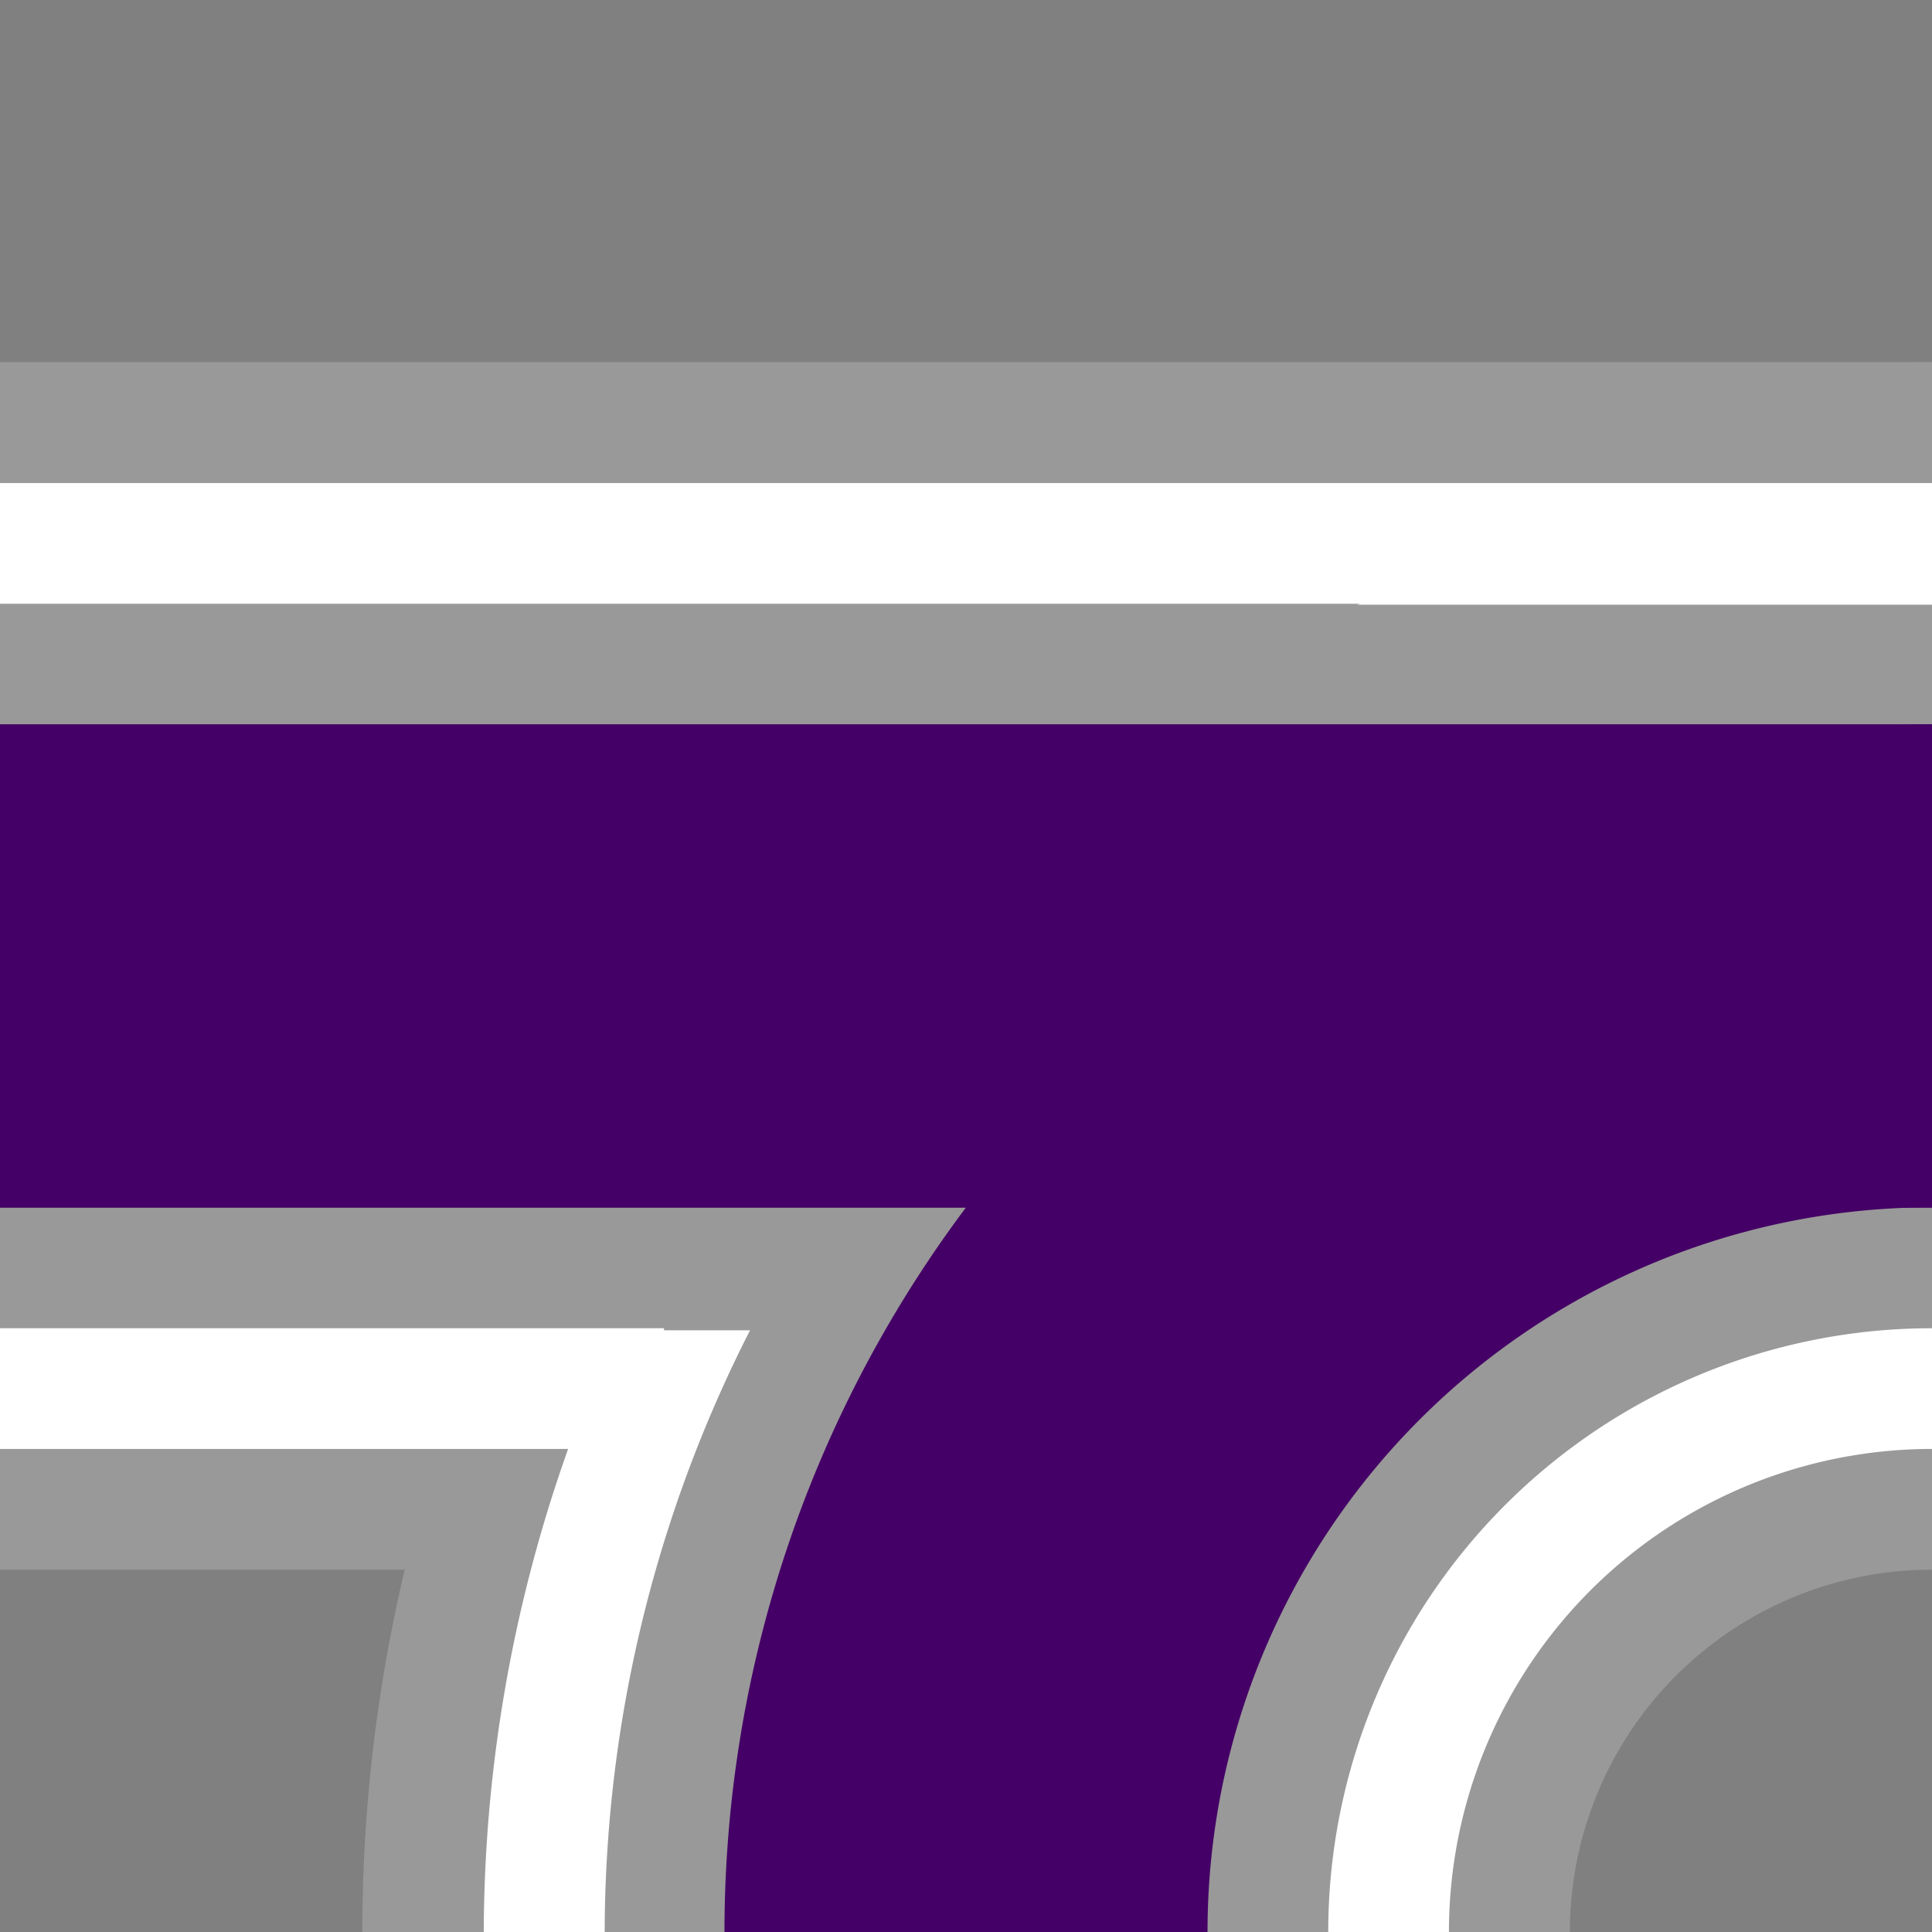 <?xml version="1.0" encoding="UTF-8" standalone="no"?>
<!-- Created with Inkscape (http://www.inkscape.org/) -->

<svg
   width="32"
   height="32"
   viewBox="0 0 8.467 8.467"
   version="1.1"
   id="svg2112"
   inkscape:version="1.1 (c68e22c387, 2021-05-23)"
   sodipodi:docname="puzzloop-normal-track-2.svg"
   inkscape:export-filename="C:\Users\LAED2\AppData\Roaming\Mindustry\mods\cheatdustry-135\sprites\blocks\fun\puzzloop-normal-track-1.png"
   inkscape:export-xdpi="96.000008"
   inkscape:export-ydpi="96.000008"
   xmlns:inkscape="http://www.inkscape.org/namespaces/inkscape"
   xmlns:sodipodi="http://sodipodi.sourceforge.net/DTD/sodipodi-0.dtd"
   xmlns="http://www.w3.org/2000/svg"
   xmlns:svg="http://www.w3.org/2000/svg">
  <rect x="0" y="0" width="8.467" height="8.467" fill="#808080" stroke="none"/>
  <sodipodi:namedview
     id="namedview2114"
     pagecolor="#ffffff"
     bordercolor="#666666"
     borderopacity="1.0"
     inkscape:pageshadow="2"
     inkscape:pageopacity="0.0"
     inkscape:pagecheckerboard="0"
     inkscape:document-units="px"
     showgrid="false"
     units="px"
     inkscape:snap-page="true"
     inkscape:snap-center="true"
     inkscape:snap-nodes="false"
     inkscape:zoom="17.295308"
     inkscape:cx="19.976516"
     inkscape:cy="20.670346"
     inkscape:window-width="1920"
     inkscape:window-height="1017"
     inkscape:window-x="-8"
     inkscape:window-y="-8"
     inkscape:window-maximized="1"
     inkscape:current-layer="layer1" />
  <defs
     id="defs2109" />
  <g
     inkscape:label="레이어 1"
     inkscape:groupmode="layer"
     id="layer1">
    <rect
       style="fill:#999999;fill-opacity:1;fill-rule:evenodd;stroke-width:0.661;stroke-miterlimit:10;-inkscape-stroke:none;stop-color:#000000"
       id="rect2506"
       width="8.467"
       height="5.292"
       x="4e-07"
       y="-6.879"
       transform="scale(1,-1)" />
    <path
       id="path2195"
       style="fill:#999999;fill-opacity:1;fill-rule:evenodd;stroke-width:0.661;stroke-miterlimit:10;-inkscape-stroke:none;stop-color:#000000"
       d="M 8.467,15.346 A 6.879,6.879 0 0 1 1.588,8.467 6.879,6.879 0 0 1 8.467,1.588 6.879,6.879 0 0 1 15.346,8.467 6.879,6.879 0 0 1 8.467,15.346 Z m 0,-5.292 a 1.587,1.587 0 0 0 1.587,-1.588 1.587,1.587 0 0 0 -1.587,-1.587 1.587,1.587 0 0 0 -1.587,1.587 1.587,1.587 0 0 0 1.587,1.588 z" />
    <path
       id="circle2295"
       style="fill:#ffffff;fill-opacity:1;fill-rule:evenodd;stroke-width:2.5;stroke-miterlimit:10;-inkscape-stroke:none;stop-color:#000000"
       d="M 32 8 A 24 24 0 0 0 22.449 10 L 32 10 A 22 22 0 0 1 54 32 A 22 22 0 0 1 32 54 A 22 22 0 0 1 10 32 A 22 22 0 0 1 12.404 22 L 10.195 22 A 24 24 0 0 0 8 32 A 24 24 0 0 0 32 56 A 24 24 0 0 0 56 32 A 24 24 0 0 0 32 8 z "
       transform="scale(0.265)" />
    <path
       id="circle2337"
       style="fill:#ffffff;fill-opacity:1;fill-rule:evenodd;stroke-width:0.661;stroke-miterlimit:10;-inkscape-stroke:none;stop-color:#000000"
       d="M 8.467,11.113 A 2.646,2.646 0 0 1 5.821,8.467 2.646,2.646 0 0 1 8.467,5.821 2.646,2.646 0 0 1 11.113,8.467 2.646,2.646 0 0 1 8.467,11.113 Z m 0,-0.529 A 2.117,2.117 0 0 0 10.583,8.467 2.117,2.117 0 0 0 8.467,6.35 2.117,2.117 0 0 0 6.35,8.467 2.117,2.117 0 0 0 8.467,10.583 Z" />
    <path
       id="circle2347"
       style="fill:#440066;fill-opacity:1;fill-rule:evenodd;stroke-width:0.661;stroke-miterlimit:10;-inkscape-stroke:none;stop-color:#000000"
       d="M 8.467,13.758 A 5.292,5.292 0 0 1 3.175,8.467 5.292,5.292 0 0 1 8.467,3.175 5.292,5.292 0 0 1 13.758,8.467 5.292,5.292 0 0 1 8.467,13.758 Z m 0,-2.117 a 3.175,3.175 0 0 0 3.175,-3.175 3.175,3.175 0 0 0 -3.175,-3.175 3.175,3.175 0 0 0 -3.175,3.175 3.175,3.175 0 0 0 3.175,3.175 z" />
    <rect
       style="fill:#440066;fill-opacity:1;fill-rule:evenodd;stroke-width:0.661;stroke-miterlimit:10;-inkscape-stroke:none;stop-color:#000000"
       id="rect2419"
       width="8.467"
       height="2.117"
       x="4e-07"
       y="-5.292"
       transform="scale(1,-1)" />
    <rect
       style="fill:#440066;fill-opacity:1;fill-rule:evenodd;stroke-width:0.661;stroke-miterlimit:10;-inkscape-stroke:none;stop-color:#000000"
       id="rect2503"
       width="8.467"
       height="2.117"
       x="4e-07"
       y="-5.292"
       transform="scale(1,-1)" />
    <rect
       style="fill:#ffffff;fill-opacity:1;fill-rule:evenodd;stroke-width:0.661;stroke-miterlimit:10;-inkscape-stroke:none;stop-color:#000000"
       id="rect3797"
       width="8.467"
       height="0.529"
       x="4e-07"
       y="-2.646"
       transform="scale(1,-1)" />
    <rect
       style="fill:#ffffff;fill-opacity:1;fill-rule:evenodd;stroke-width:0.661;stroke-miterlimit:10;-inkscape-stroke:none;stop-color:#000000"
       id="rect3817"
       width="2.91"
       height="0.529"
       x="1.3750001e-07"
       y="-6.35"
       transform="scale(1,-1)" />
  </g>
</svg>
